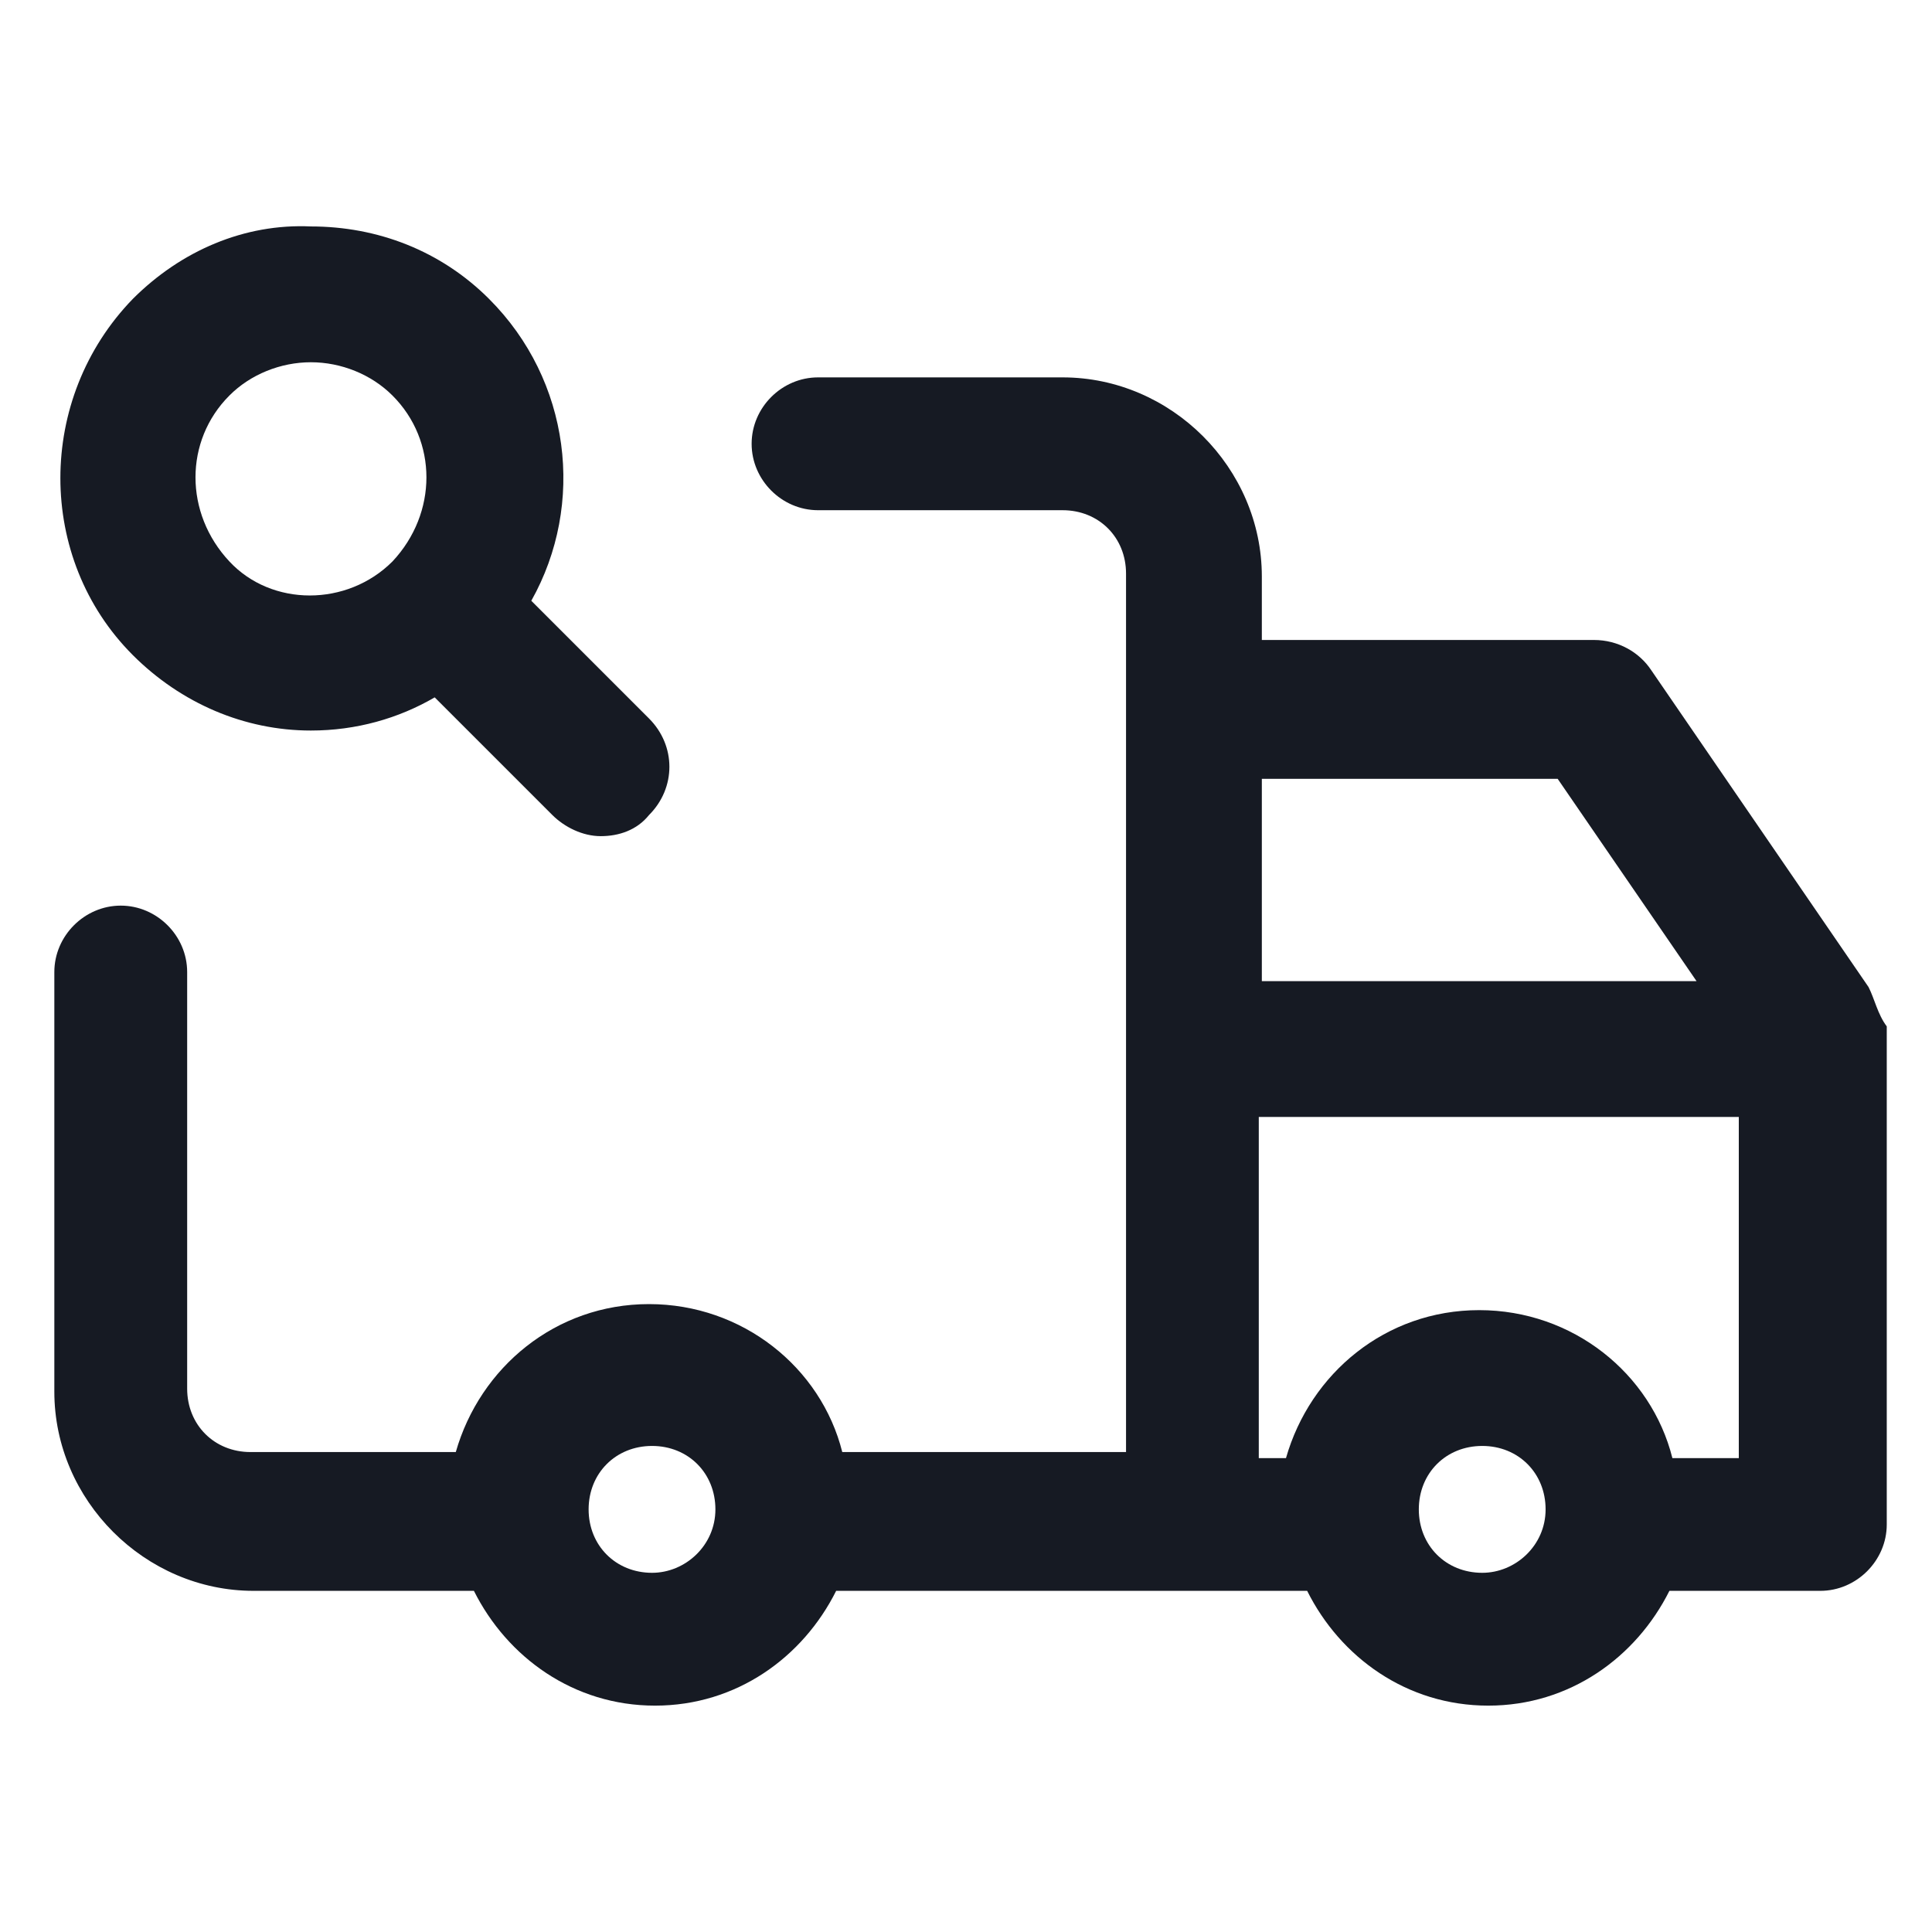 <svg width="24" height="24" viewBox="0 0 24 24" fill="none" xmlns="http://www.w3.org/2000/svg">
<path d="M23.212 12.262L20.512 8.325C20.363 8.1 20.1 7.95 19.8 7.95H15.675V7.162C15.675 5.812 14.55 4.688 13.2 4.688H10.162C9.712 4.688 9.337 5.062 9.337 5.513C9.337 5.963 9.712 6.338 10.162 6.338H13.2C13.65 6.338 13.988 6.675 13.988 7.125V18.038H10.463C10.2 16.988 9.225 16.2 8.062 16.2C6.9 16.2 5.962 16.988 5.662 18.038H3.112C2.662 18.038 2.325 17.7 2.325 17.25V12.075C2.325 11.625 1.95 11.25 1.5 11.25C1.05 11.25 0.675 11.625 0.675 12.075V17.288C0.675 18.637 1.8 19.762 3.15 19.762H5.887C6.3 20.587 7.125 21.188 8.137 21.188C9.15 21.188 9.975 20.587 10.387 19.762H16.238C16.65 20.587 17.475 21.188 18.488 21.188C19.5 21.188 20.325 20.587 20.738 19.762H22.613C23.062 19.762 23.438 19.387 23.438 18.938V12.75C23.325 12.6 23.288 12.412 23.212 12.262ZM19.35 9.675L21.075 12.188H15.675V9.675H19.35ZM8.1 19.538C7.65 19.538 7.312 19.2 7.312 18.75C7.312 18.3 7.65 17.962 8.1 17.962C8.55 17.962 8.887 18.3 8.887 18.75C8.887 19.2 8.512 19.538 8.1 19.538ZM18.413 19.538C17.962 19.538 17.625 19.2 17.625 18.75C17.625 18.3 17.962 17.962 18.413 17.962C18.863 17.962 19.2 18.3 19.2 18.75C19.2 19.2 18.825 19.538 18.413 19.538ZM20.775 18.113C20.512 17.062 19.538 16.275 18.375 16.275C17.212 16.275 16.275 17.062 15.975 18.113H15.637V13.875H21.6V18.113H20.775Z" fill="#161A23"/>
<path d="M3.862 9.075C4.425 9.075 4.95 8.925 5.4 8.663L6.862 10.125C7.013 10.275 7.237 10.387 7.463 10.387C7.688 10.387 7.912 10.312 8.062 10.125C8.4 9.788 8.4 9.263 8.062 8.925L6.6 7.463C7.275 6.263 7.088 4.725 6.075 3.713C5.475 3.113 4.688 2.813 3.862 2.813C3.038 2.775 2.25 3.113 1.65 3.713C0.45 4.95 0.45 6.938 1.65 8.138C2.25 8.738 3.038 9.075 3.862 9.075ZM2.85 4.913C3.112 4.65 3.487 4.5 3.862 4.5C4.237 4.5 4.612 4.65 4.875 4.913C5.438 5.475 5.438 6.375 4.875 6.975C4.312 7.538 3.375 7.538 2.85 6.975C2.288 6.375 2.288 5.475 2.85 4.913Z" fill="#161A23"/>
</svg>
